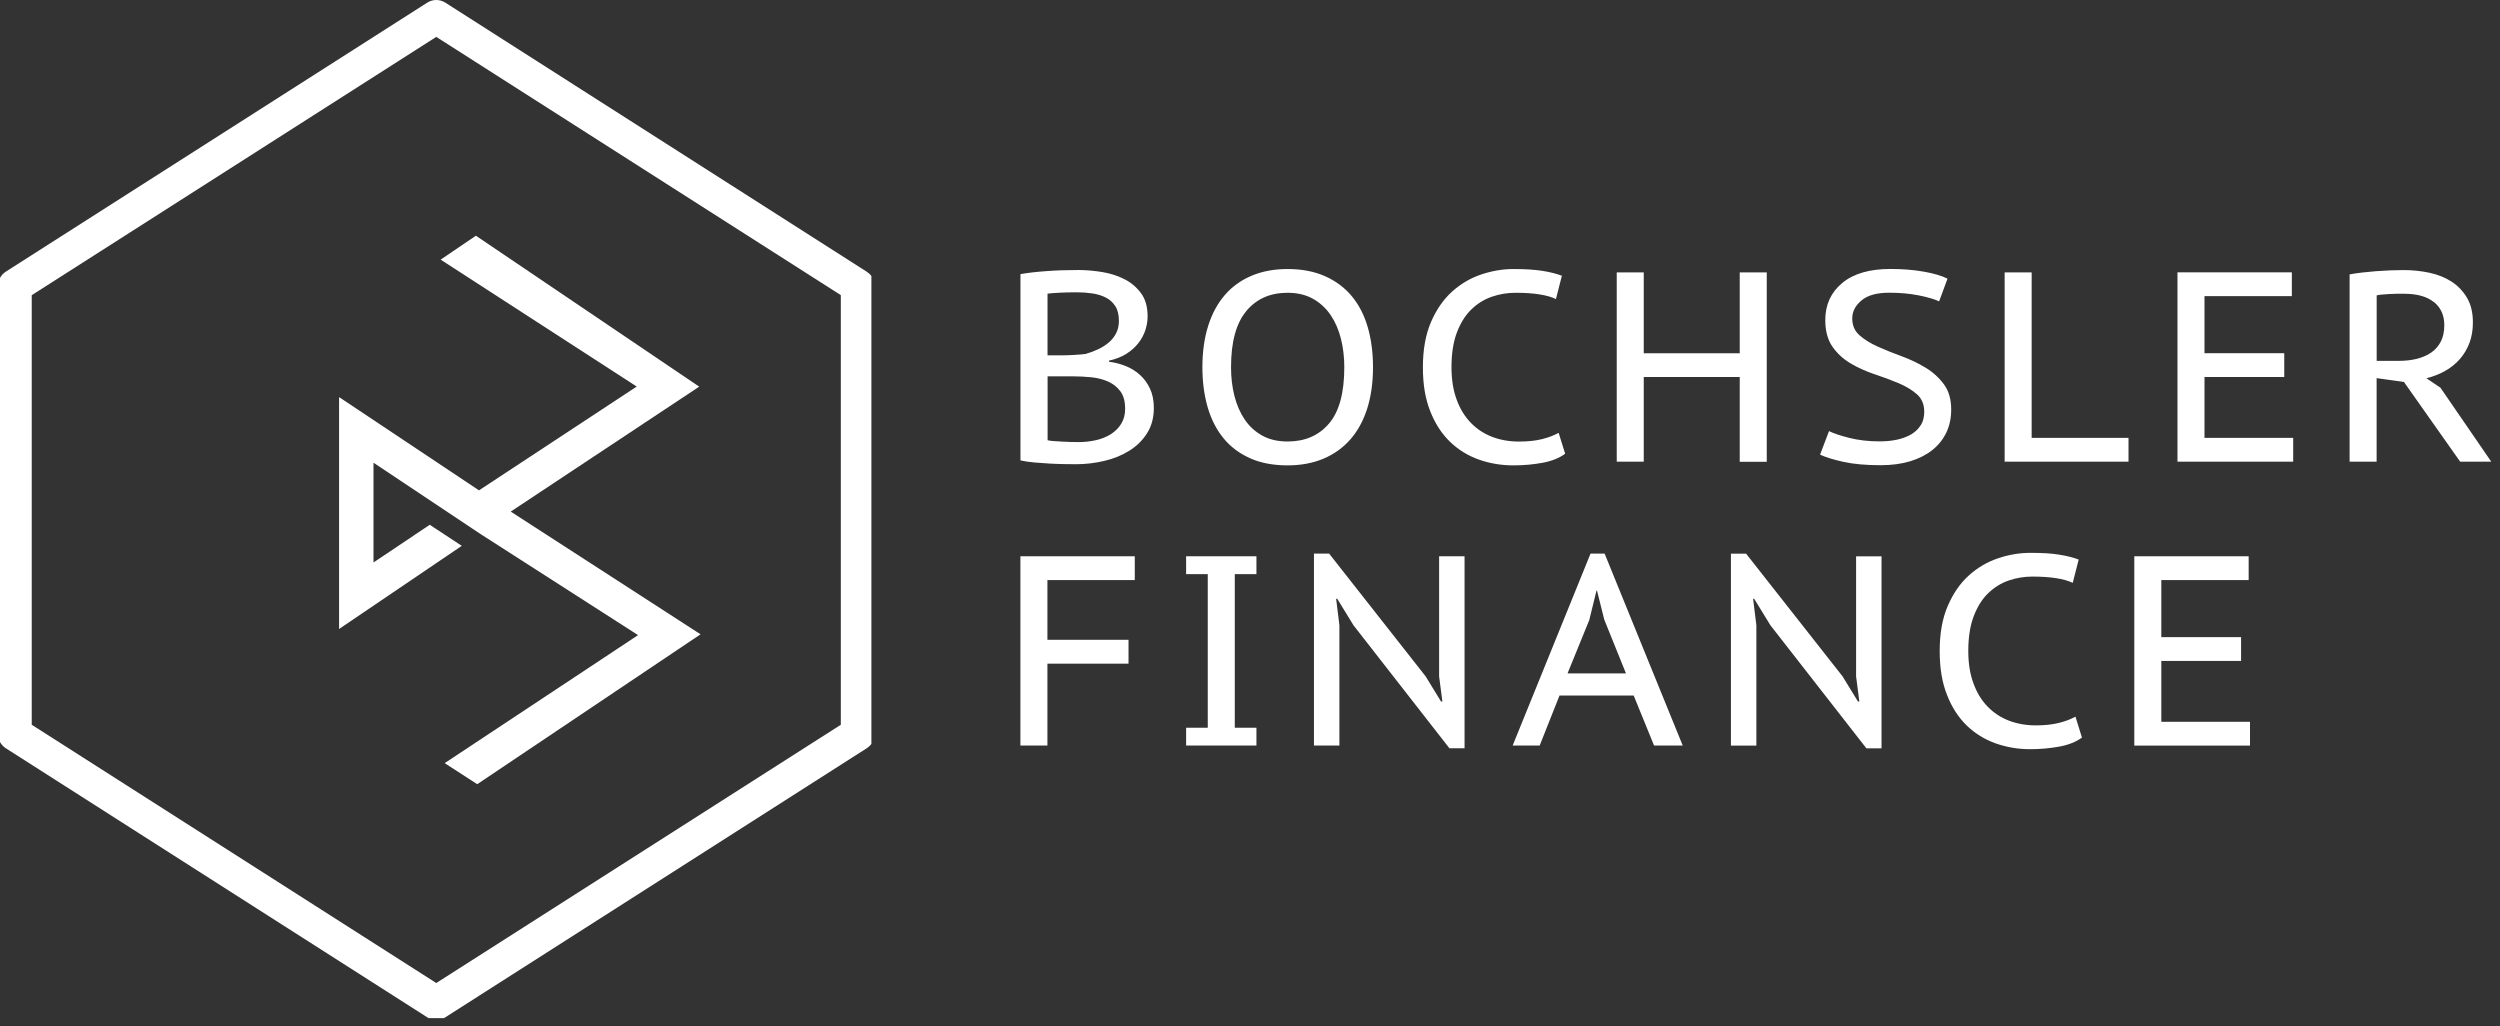 <svg xmlns="http://www.w3.org/2000/svg" width="190" height="78" viewBox="0 0 190 78" fill="none">
  <rect x="0" y="0" width="190" height="78" fill="#333333" stroke="none"/>
  <g clip-path="url(#clip0_1016_1906)">
    <path d="M33.49 19.732L48.39 29.378L36.404 37.267L25.77 30.18V47.803L35.095 41.484L32.661 39.883L28.386 42.748V35.165L36.545 40.602L48.492 48.269L33.796 57.998L36.27 59.599L53.242 48.207L38.816 38.881L53.14 29.386L36.169 17.914L33.49 19.732Z" fill="white"/>
    <path d="M2.412 55.082V22.434L33.157 2.803L63.902 22.43V55.082L33.157 74.71L2.412 55.082ZM32.466 0.204L0.439 20.647C0.253 20.767 0.102 20.931 0 21.122V56.39C0.102 56.581 0.253 56.745 0.439 56.865L32.466 77.312C32.501 77.335 32.541 77.357 32.581 77.379H33.734C33.774 77.357 33.809 77.339 33.849 77.312L65.876 56.865C66.013 56.776 66.133 56.665 66.226 56.536V20.98C66.133 20.851 66.013 20.741 65.876 20.652L33.849 0.204C33.636 0.071 33.397 0 33.157 0C32.918 0 32.678 0.067 32.466 0.204Z" fill="white"/>
    <path d="M162.202 56.668H171V54.858H164.26V50.233H170.322V48.424H164.26V44.087H170.898V42.277H162.207V56.663L162.202 56.668ZM157.728 54.468C157.386 54.659 156.969 54.818 156.473 54.942C155.98 55.067 155.395 55.129 154.725 55.129C153.985 55.129 153.302 55.009 152.681 54.77C152.056 54.53 151.515 54.175 151.058 53.701C150.597 53.226 150.238 52.641 149.981 51.931C149.719 51.226 149.59 50.406 149.59 49.474C149.59 48.432 149.728 47.554 150.003 46.831C150.278 46.113 150.641 45.528 151.103 45.084C151.559 44.641 152.082 44.317 152.664 44.117C153.244 43.918 153.843 43.82 154.464 43.82C155.834 43.82 156.854 43.98 157.528 44.295L157.98 42.526C157.581 42.375 157.098 42.251 156.522 42.157C155.945 42.06 155.204 42.016 154.3 42.016C153.493 42.016 152.677 42.153 151.856 42.428C151.036 42.703 150.295 43.138 149.635 43.732C148.974 44.326 148.442 45.098 148.034 46.042C147.621 46.987 147.417 48.131 147.417 49.474C147.417 50.818 147.604 51.874 147.972 52.814C148.34 53.754 148.841 54.526 149.471 55.138C150.1 55.745 150.832 56.197 151.661 56.494C152.49 56.787 153.364 56.938 154.282 56.938C155.062 56.938 155.803 56.871 156.504 56.743C157.204 56.614 157.776 56.384 158.229 56.056L157.737 54.472L157.728 54.468ZM141.843 56.871H142.996V42.282H141.063V51.408L141.311 53.319H141.209L140.038 51.408L132.703 42.078H131.55V56.668H133.484V47.523L133.236 45.51H133.32L134.553 47.523L141.848 56.876L141.843 56.871ZM120.783 47.129L121.333 44.889H121.373L121.923 47.089L123.573 51.177H119.133L120.783 47.129ZM125.71 56.663H127.888L121.95 42.073H120.881L114.961 56.663H117.014L118.522 52.863H124.162L125.71 56.663ZM110.153 56.867H111.306V42.277H109.373V51.404L109.621 53.315H109.519L108.349 51.404L101.014 42.073H99.861V56.663H101.794V47.519L101.546 45.506H101.63L102.863 47.519L110.158 56.871L110.153 56.867ZM91.79 55.306H90.145V56.663H95.489V55.306H93.843V43.634H95.489V42.277H90.145V43.634H91.79V55.306ZM77.551 56.663H79.604V50.437H85.768V48.627H79.604V44.087H86.243V42.277H77.551V56.663Z" fill="white"/>
    <path d="M184.987 22.96C185.506 23.386 185.767 23.967 185.767 24.707C185.767 25.2 185.679 25.616 185.501 25.962C185.324 26.304 185.08 26.583 184.77 26.796C184.459 27.009 184.1 27.164 183.679 27.271C183.262 27.373 182.805 27.426 182.313 27.426H180.628V22.45C180.721 22.424 180.854 22.401 181.018 22.388C181.182 22.375 181.359 22.361 181.55 22.348C181.741 22.335 181.936 22.326 182.135 22.326H182.721C183.705 22.326 184.459 22.539 184.982 22.965M178.57 35.089H180.623V28.738L182.699 29.027L186.974 35.089H189.337L185.475 29.466L184.406 28.747C184.911 28.623 185.382 28.441 185.812 28.202C186.242 27.962 186.615 27.665 186.934 27.306C187.248 26.951 187.497 26.539 187.674 26.073C187.852 25.608 187.94 25.084 187.94 24.512C187.94 23.772 187.794 23.146 187.497 22.641C187.2 22.135 186.809 21.723 186.326 21.408C185.838 21.093 185.28 20.867 184.641 20.73C184.003 20.592 183.342 20.526 182.659 20.526C182.344 20.526 182.007 20.535 181.652 20.548C181.297 20.561 180.938 20.583 180.583 20.61C180.229 20.637 179.874 20.672 179.523 20.712C179.173 20.752 178.854 20.801 178.57 20.854V35.097V35.089ZM165.484 35.089H174.282V33.279H167.541V28.654H173.603V26.845H167.541V22.508H174.18V20.699H165.488V35.084L165.484 35.089ZM161.763 33.279H154.406V20.703H152.353V35.089H161.767V33.279H161.763ZM145.981 32.304C145.807 32.588 145.568 32.823 145.262 33.005C144.952 33.186 144.592 33.324 144.184 33.413C143.772 33.501 143.329 33.545 142.85 33.545C142.016 33.545 141.249 33.457 140.557 33.284C139.865 33.106 139.346 32.934 139.005 32.765L138.326 34.552C138.725 34.743 139.311 34.925 140.082 35.097C140.858 35.271 141.808 35.355 142.93 35.355C143.763 35.355 144.513 35.257 145.169 35.058C145.825 34.858 146.389 34.575 146.854 34.206C147.32 33.838 147.674 33.39 147.923 32.871C148.171 32.352 148.291 31.767 148.291 31.124C148.291 30.344 148.104 29.701 147.736 29.204C147.368 28.707 146.903 28.282 146.34 27.94C145.776 27.599 145.173 27.311 144.53 27.076C143.887 26.84 143.284 26.601 142.721 26.348C142.158 26.096 141.692 25.807 141.324 25.483C140.956 25.155 140.77 24.73 140.77 24.202C140.77 23.674 141.005 23.231 141.47 22.836C141.936 22.441 142.637 22.246 143.568 22.246C144.388 22.246 145.142 22.313 145.83 22.45C146.513 22.588 147.027 22.738 147.373 22.903L148.011 21.177C147.573 20.96 146.969 20.778 146.202 20.645C145.435 20.508 144.592 20.441 143.675 20.441C142.087 20.441 140.863 20.796 140.007 21.51C139.151 22.224 138.721 23.16 138.721 24.326C138.721 25.16 138.907 25.838 139.275 26.362C139.643 26.88 140.109 27.306 140.672 27.634C141.235 27.962 141.838 28.233 142.482 28.446C143.124 28.659 143.728 28.885 144.291 29.12C144.854 29.359 145.32 29.639 145.688 29.967C146.056 30.295 146.242 30.734 146.242 31.293C146.242 31.687 146.158 32.029 145.985 32.313M132.22 35.097H134.273V20.703H132.22V26.849H124.925V20.703H122.872V35.089H124.925V28.654H132.22V35.089V35.097ZM118.451 32.898C118.109 33.089 117.692 33.248 117.196 33.373C116.703 33.497 116.118 33.559 115.448 33.559C114.708 33.559 114.025 33.439 113.404 33.2C112.779 32.96 112.238 32.606 111.781 32.131C111.32 31.656 110.96 31.071 110.703 30.361C110.442 29.656 110.313 28.836 110.313 27.905C110.313 26.863 110.451 25.985 110.726 25.262C111 24.543 111.364 23.958 111.825 23.515C112.282 23.071 112.805 22.747 113.386 22.548C113.967 22.348 114.566 22.251 115.187 22.251C116.557 22.251 117.577 22.41 118.251 22.725L118.703 20.956C118.304 20.805 117.821 20.681 117.244 20.588C116.668 20.495 115.927 20.446 115.023 20.446C114.216 20.446 113.4 20.583 112.579 20.858C111.759 21.133 111.018 21.568 110.358 22.162C109.701 22.756 109.165 23.528 108.757 24.472C108.349 25.417 108.14 26.561 108.14 27.905C108.14 29.248 108.326 30.304 108.694 31.244C109.062 32.184 109.564 32.956 110.193 33.568C110.823 34.175 111.555 34.628 112.384 34.925C113.213 35.217 114.087 35.368 115.005 35.368C115.785 35.368 116.526 35.302 117.227 35.173C117.927 35.044 118.499 34.814 118.952 34.486L118.459 32.903L118.451 32.898ZM94.717 23.639C95.493 22.712 96.535 22.251 97.852 22.251C98.606 22.251 99.253 22.406 99.794 22.712C100.335 23.018 100.779 23.43 101.129 23.945C101.48 24.464 101.737 25.058 101.91 25.741C102.082 26.419 102.167 27.142 102.167 27.905C102.167 29.852 101.781 31.279 101.005 32.189C100.229 33.102 99.178 33.554 97.852 33.554C97.111 33.554 96.472 33.404 95.932 33.106C95.391 32.805 94.947 32.401 94.597 31.883C94.246 31.364 93.989 30.77 93.816 30.087C93.643 29.408 93.559 28.681 93.559 27.905C93.559 25.989 93.945 24.566 94.721 23.643M91.781 30.947C92.047 31.865 92.451 32.65 92.982 33.302C93.515 33.953 94.189 34.459 94.996 34.823C95.803 35.186 96.756 35.368 97.852 35.368C98.867 35.368 99.772 35.2 100.575 34.863C101.377 34.526 102.056 34.042 102.619 33.404C103.182 32.765 103.608 31.985 103.905 31.062C104.198 30.135 104.348 29.084 104.348 27.909C104.348 26.8 104.216 25.785 103.949 24.867C103.683 23.949 103.28 23.164 102.739 22.512C102.198 21.86 101.519 21.355 100.704 20.991C99.887 20.628 98.938 20.446 97.856 20.446C96.841 20.446 95.936 20.614 95.133 20.951C94.331 21.288 93.652 21.772 93.098 22.41C92.543 23.049 92.118 23.829 91.825 24.752C91.532 25.679 91.382 26.73 91.382 27.905C91.382 29.013 91.515 30.029 91.781 30.947ZM79.612 27V22.317C79.816 22.291 80.122 22.264 80.521 22.246C80.925 22.224 81.364 22.215 81.843 22.215C82.238 22.215 82.628 22.242 83.009 22.299C83.391 22.353 83.732 22.459 84.034 22.61C84.335 22.761 84.575 22.978 84.761 23.262C84.947 23.546 85.036 23.922 85.036 24.393C85.036 24.738 84.969 25.044 84.832 25.315C84.695 25.585 84.512 25.82 84.278 26.02C84.047 26.22 83.776 26.393 83.47 26.539C83.165 26.685 82.841 26.805 82.499 26.903C82.269 26.929 81.981 26.956 81.639 26.974C81.297 26.996 80.996 27.005 80.739 27.005H79.612V27ZM79.612 28.601H81.533C81.994 28.601 82.464 28.628 82.943 28.672C83.417 28.721 83.847 28.832 84.229 29.005C84.61 29.177 84.92 29.426 85.156 29.75C85.395 30.073 85.51 30.512 85.51 31.067C85.51 31.51 85.413 31.887 85.213 32.206C85.018 32.526 84.752 32.787 84.428 32.996C84.1 33.204 83.723 33.355 83.297 33.453C82.867 33.55 82.424 33.599 81.963 33.599C81.772 33.599 81.564 33.599 81.342 33.59C81.116 33.581 80.894 33.572 80.668 33.559C80.442 33.545 80.238 33.532 80.047 33.519C79.856 33.505 79.714 33.483 79.617 33.457V28.61L79.612 28.601ZM86.721 22.291C86.393 21.838 85.976 21.483 85.466 21.222C84.956 20.96 84.393 20.778 83.772 20.676C83.147 20.574 82.543 20.521 81.954 20.521C81.089 20.521 80.282 20.548 79.528 20.605C78.774 20.659 78.118 20.734 77.555 20.832V34.991C77.856 35.058 78.202 35.111 78.592 35.146C78.983 35.182 79.373 35.208 79.763 35.231C80.153 35.253 80.526 35.266 80.885 35.271C81.24 35.28 81.541 35.28 81.79 35.28C82.504 35.28 83.213 35.195 83.918 35.031C84.623 34.867 85.257 34.61 85.821 34.26C86.384 33.909 86.836 33.466 87.178 32.925C87.519 32.384 87.692 31.745 87.692 31.005C87.692 30.441 87.594 29.958 87.404 29.546C87.213 29.133 86.96 28.787 86.645 28.499C86.331 28.211 85.967 27.985 85.555 27.82C85.142 27.656 84.721 27.546 84.282 27.492V27.408C84.787 27.297 85.226 27.129 85.599 26.894C85.967 26.659 86.273 26.388 86.513 26.082C86.752 25.776 86.929 25.444 87.045 25.098C87.16 24.747 87.218 24.397 87.218 24.038C87.218 23.324 87.053 22.743 86.725 22.291" fill="white"/>
  </g>
  <defs>
    <clipPath id="clip0_1016_1906">
      <rect width="190" height="78" fill="white"/>
    </clipPath>
  </defs>
</svg>